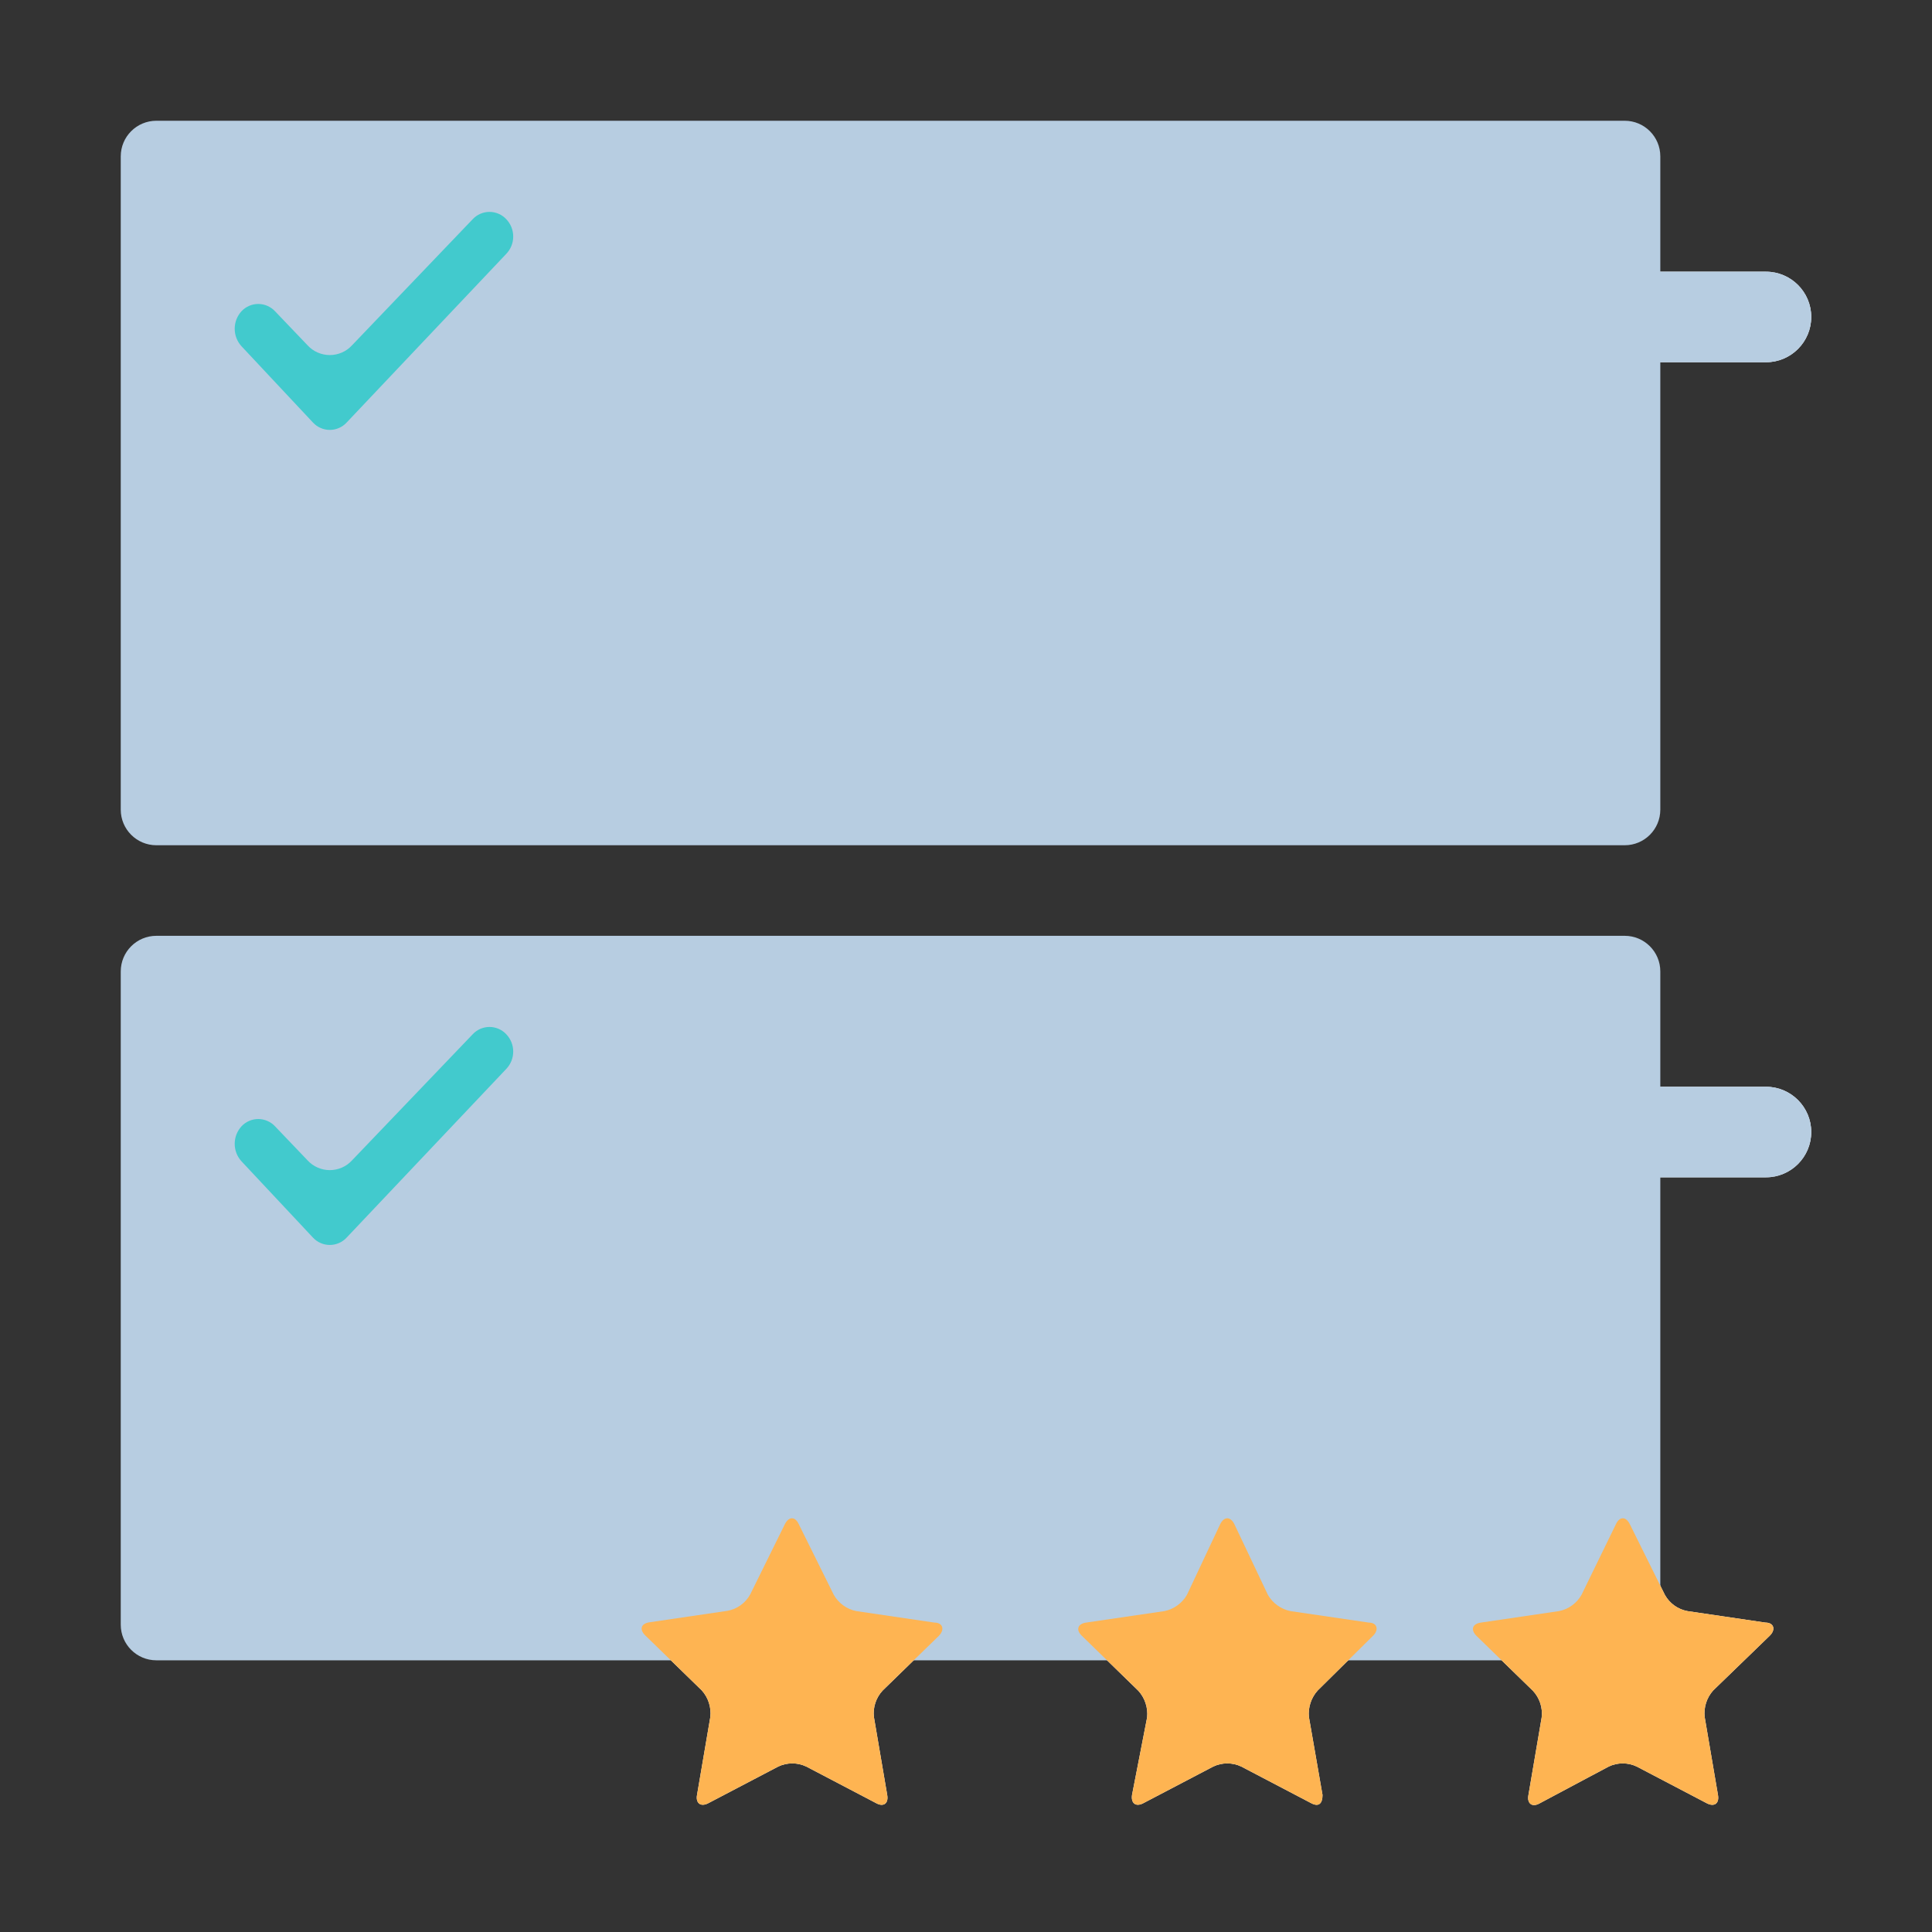 <svg viewBox="0 0 64 64" fill="none" xmlns="http://www.w3.org/2000/svg">
    <rect x="0" y="0" width="64" height="64" fill="#333333" stroke="none"/>
    <defs>
        <style>
            .base {
                fill: #b7cde1;
            }

            .mix-blend-multiply {
                mix-blend-mode: multiply;
            }

            .primary {
                fill: #42cacd;
            }

            .secondary {
                fill: #feb452;
            }
        </style>
    </defs>
    <path
        d="M58.5 36H22.5C21.672 36 21 36.672 21 37.5C21 38.328 21.672 39 22.5 39H58.5C59.328 39 60 38.328 60 37.5C60 36.672 59.328 36 58.5 36Z"
        fill="white"
    />
    <path
        d="M58.5 9H22.5C21.672 9 21 9.672 21 10.5C21 11.328 21.672 12 22.5 12H58.5C59.328 12 60 11.328 60 10.5C60 9.672 59.328 9 58.5 9Z"
        fill="white"
    />
    <path
        d="M53.53 50.49C53.65 50.23 53.86 50.23 53.99 50.49L55.15 52.83C55.227 52.97 55.335 53.091 55.464 53.184C55.594 53.278 55.743 53.341 55.9 53.37L58.48 53.75C58.77 53.75 58.83 53.99 58.62 54.19L56.75 56C56.644 56.119 56.564 56.258 56.516 56.41C56.468 56.562 56.452 56.722 56.47 56.88L56.91 59.46C56.96 59.74 56.79 59.87 56.53 59.73L54.22 58.52C54.075 58.451 53.916 58.415 53.755 58.415C53.594 58.415 53.435 58.451 53.29 58.52L51 59.74C50.75 59.88 50.58 59.74 50.63 59.47L51.07 56.89C51.089 56.731 51.072 56.57 51.022 56.418C50.972 56.266 50.889 56.127 50.78 56.01L48.91 54.19C48.71 53.99 48.77 53.79 49.06 53.75L51.64 53.37C51.797 53.34 51.945 53.276 52.075 53.182C52.204 53.089 52.312 52.969 52.39 52.83L53.53 50.49Z"
        fill="white"
    />
    <path
        d="M40.42 50.49C40.55 50.23 40.76 50.23 40.89 50.49L42 52.83C42.079 52.968 42.187 53.088 42.317 53.181C42.446 53.274 42.594 53.339 42.75 53.37L45.34 53.75C45.62 53.75 45.69 53.99 45.48 54.19L43.65 56C43.543 56.118 43.462 56.258 43.412 56.409C43.362 56.561 43.344 56.721 43.36 56.88L43.81 59.46C43.81 59.74 43.69 59.87 43.43 59.73L41.12 58.52C40.975 58.451 40.816 58.415 40.655 58.415C40.494 58.415 40.335 58.451 40.19 58.52L37.88 59.73C37.62 59.87 37.46 59.73 37.5 59.46L38 56.89C38.016 56.731 37.998 56.571 37.948 56.419C37.898 56.267 37.817 56.128 37.71 56.01L35.84 54.19C35.63 53.99 35.7 53.79 35.98 53.75L38.57 53.37C38.726 53.339 38.874 53.274 39.003 53.181C39.133 53.088 39.241 52.968 39.32 52.83L40.42 50.49Z"
        fill="white"
    />
    <path
        d="M26 50.49C26.13 50.23 26.34 50.23 26.46 50.49L27.62 52.83C27.698 52.969 27.806 53.089 27.936 53.182C28.065 53.276 28.213 53.34 28.37 53.37L30.95 53.75C31.24 53.75 31.3 53.99 31.1 54.19L29.24 56C29.131 56.117 29.048 56.256 28.998 56.408C28.948 56.56 28.931 56.721 28.95 56.88L29.39 59.46C29.44 59.74 29.27 59.87 29.02 59.73L26.71 58.52C26.565 58.451 26.406 58.415 26.245 58.415C26.084 58.415 25.925 58.451 25.78 58.52L23.47 59.73C23.21 59.87 23.04 59.73 23.09 59.46L23.53 56.88C23.548 56.722 23.532 56.562 23.484 56.41C23.436 56.258 23.356 56.119 23.25 56L21.38 54.18C21.17 53.98 21.23 53.78 21.52 53.74L24.1 53.36C24.257 53.331 24.406 53.268 24.536 53.174C24.665 53.081 24.773 52.96 24.85 52.82L26 50.49Z"
        fill="white"
    />
    <path
        d="M53.82 31H5.18C4.528 31 4 31.528 4 32.18V53.82C4 54.472 4.528 55 5.18 55H53.82C54.472 55 55 54.472 55 53.82V32.18C55 31.528 54.472 31 53.82 31Z"
        class="base"
    />
    <g class="mix-blend-multiply">
        <path
            d="M58.5 36H22.5C21.672 36 21 36.672 21 37.5C21 38.328 21.672 39 22.5 39H58.5C59.328 39 60 38.328 60 37.5C60 36.672 59.328 36 58.5 36Z"
            class="base"
        />
    </g>
    <g class="mix-blend-multiply">
        <path
            d="M46.5 42H22.5C21.672 42 21 42.672 21 43.5C21 44.328 21.672 45 22.5 45H46.5C47.328 45 48 44.328 48 43.5C48 42.672 47.328 42 46.5 42Z"
            class="base"
        />
    </g>
    <g class="mix-blend-multiply">
        <path
            d="M11 43.02C13.209 43.02 15 41.229 15 39.02C15 36.811 13.209 35.02 11 35.02C8.791 35.02 7 36.811 7 39.02C7 41.229 8.791 43.02 11 43.02Z"
            class="base"
        />
    </g>
    <g class="mix-blend-multiply">
        <path
            fill-rule="evenodd"
            clip-rule="evenodd"
            d="M10.19 38.44C10.284 38.542 10.397 38.623 10.524 38.678C10.65 38.733 10.787 38.762 10.925 38.762C11.063 38.762 11.2 38.733 11.326 38.678C11.453 38.623 11.566 38.542 11.66 38.44L15.66 34.26C15.731 34.184 15.817 34.123 15.912 34.082C16.008 34.041 16.111 34.019 16.215 34.019C16.319 34.019 16.422 34.041 16.517 34.082C16.613 34.123 16.699 34.184 16.77 34.26C16.919 34.415 17.001 34.621 17.001 34.835C17.001 35.049 16.919 35.255 16.77 35.41L11.48 41C11.409 41.076 11.323 41.137 11.227 41.178C11.132 41.219 11.029 41.241 10.925 41.241C10.821 41.241 10.718 41.219 10.623 41.178C10.527 41.137 10.441 41.076 10.37 41L8 38.47C7.855 38.312 7.775 38.105 7.775 37.89C7.775 37.675 7.855 37.469 8 37.31C8.071 37.234 8.157 37.173 8.253 37.132C8.348 37.091 8.451 37.069 8.555 37.069C8.659 37.069 8.762 37.091 8.857 37.132C8.953 37.173 9.039 37.234 9.11 37.31L10.19 38.44Z"
            class="primary"
        />
    </g>
    <path
        d="M53.82 4H5.18C4.528 4 4 4.528 4 5.18V26.82C4 27.472 4.528 28 5.18 28H53.82C54.472 28 55 27.472 55 26.82V5.18C55 4.528 54.472 4 53.82 4Z"
        class="base"
    />
    <g class="mix-blend-multiply">
        <path
            d="M58.5 9H22.5C21.672 9 21 9.672 21 10.5C21 11.328 21.672 12 22.5 12H58.5C59.328 12 60 11.328 60 10.5C60 9.672 59.328 9 58.5 9Z"
            class="base"
        />
    </g>
    <g class="mix-blend-multiply">
        <path
            d="M46.5 15H22.5C21.672 15 21 15.672 21 16.5C21 17.328 21.672 18 22.5 18H46.5C47.328 18 48 17.328 48 16.5C48 15.672 47.328 15 46.5 15Z"
            class="base"
        />
    </g>
    <g class="mix-blend-multiply">
        <path
            d="M11 16.02C13.209 16.02 15 14.229 15 12.02C15 9.811 13.209 8.02 11 8.02C8.791 8.02 7 9.811 7 12.02C7 14.229 8.791 16.02 11 16.02Z"
            class="base"
        />
    </g>
    <g class="mix-blend-multiply">
        <path
            fill-rule="evenodd"
            clip-rule="evenodd"
            d="M10.19 11.44C10.284 11.542 10.397 11.623 10.524 11.678C10.65 11.733 10.787 11.762 10.925 11.762C11.063 11.762 11.2 11.733 11.326 11.678C11.453 11.623 11.566 11.542 11.66 11.44L15.66 7.26C15.731 7.184 15.817 7.123 15.912 7.082C16.008 7.041 16.111 7.019 16.215 7.019C16.319 7.019 16.422 7.041 16.517 7.082C16.613 7.123 16.699 7.184 16.77 7.26C16.919 7.415 17.001 7.621 17.001 7.835C17.001 8.049 16.919 8.255 16.77 8.41L11.48 14C11.409 14.076 11.323 14.137 11.227 14.178C11.132 14.22 11.029 14.241 10.925 14.241C10.821 14.241 10.718 14.22 10.623 14.178C10.527 14.137 10.441 14.076 10.37 14L8 11.47C7.855 11.312 7.775 11.105 7.775 10.89C7.775 10.675 7.855 10.469 8 10.31C8.071 10.234 8.157 10.174 8.253 10.132C8.348 10.091 8.451 10.069 8.555 10.069C8.659 10.069 8.762 10.091 8.857 10.132C8.953 10.174 9.039 10.234 9.11 10.31L10.19 11.44Z"
            class="primary"
        />
    </g>
    <g class="mix-blend-multiply">
        <path
            d="M53.53 50.49C53.65 50.23 53.86 50.23 53.99 50.49L55.15 52.83C55.227 52.97 55.335 53.091 55.464 53.184C55.594 53.278 55.743 53.341 55.9 53.37L58.48 53.75C58.77 53.75 58.83 53.99 58.62 54.19L56.75 56C56.644 56.119 56.564 56.258 56.516 56.41C56.468 56.562 56.452 56.722 56.47 56.88L56.91 59.46C56.96 59.74 56.79 59.87 56.53 59.73L54.22 58.52C54.075 58.451 53.916 58.415 53.755 58.415C53.594 58.415 53.435 58.451 53.29 58.52L51 59.74C50.75 59.88 50.58 59.74 50.63 59.47L51.07 56.89C51.089 56.731 51.072 56.57 51.022 56.418C50.972 56.266 50.889 56.127 50.78 56.01L48.91 54.19C48.71 53.99 48.77 53.79 49.06 53.75L51.64 53.37C51.797 53.34 51.945 53.276 52.075 53.182C52.204 53.089 52.312 52.969 52.39 52.83L53.53 50.49Z"
            class="secondary"
        />
    </g>
    <g class="mix-blend-multiply">
        <path
            d="M40.42 50.49C40.55 50.23 40.76 50.23 40.89 50.49L42 52.83C42.079 52.968 42.187 53.088 42.317 53.181C42.446 53.274 42.594 53.339 42.75 53.37L45.34 53.75C45.62 53.75 45.69 53.99 45.48 54.19L43.65 56C43.543 56.118 43.462 56.258 43.412 56.409C43.362 56.561 43.344 56.721 43.36 56.88L43.81 59.46C43.81 59.74 43.69 59.87 43.43 59.73L41.12 58.52C40.975 58.451 40.816 58.415 40.655 58.415C40.494 58.415 40.335 58.451 40.19 58.52L37.88 59.73C37.62 59.87 37.46 59.73 37.5 59.46L38 56.89C38.016 56.731 37.998 56.571 37.948 56.419C37.898 56.267 37.817 56.128 37.71 56.01L35.84 54.19C35.63 53.99 35.7 53.79 35.98 53.75L38.57 53.37C38.726 53.339 38.874 53.274 39.003 53.181C39.133 53.088 39.241 52.968 39.32 52.83L40.42 50.49Z"
            class="secondary"
        />
    </g>
    <g class="mix-blend-multiply">
        <path
            d="M26 50.49C26.13 50.23 26.34 50.23 26.46 50.49L27.62 52.83C27.698 52.969 27.806 53.089 27.936 53.182C28.065 53.276 28.213 53.34 28.37 53.37L30.95 53.75C31.24 53.75 31.3 53.99 31.1 54.19L29.24 56C29.131 56.117 29.048 56.256 28.998 56.408C28.948 56.56 28.931 56.721 28.95 56.88L29.39 59.46C29.44 59.74 29.27 59.87 29.02 59.73L26.71 58.52C26.565 58.451 26.406 58.415 26.245 58.415C26.084 58.415 25.925 58.451 25.78 58.52L23.47 59.73C23.21 59.87 23.04 59.73 23.09 59.46L23.53 56.88C23.548 56.722 23.532 56.562 23.484 56.41C23.436 56.258 23.356 56.119 23.25 56L21.38 54.18C21.17 53.98 21.23 53.78 21.52 53.74L24.1 53.36C24.257 53.331 24.406 53.268 24.536 53.174C24.665 53.081 24.773 52.96 24.85 52.82L26 50.49Z"
            class="secondary"
        />
    </g>
</svg>
